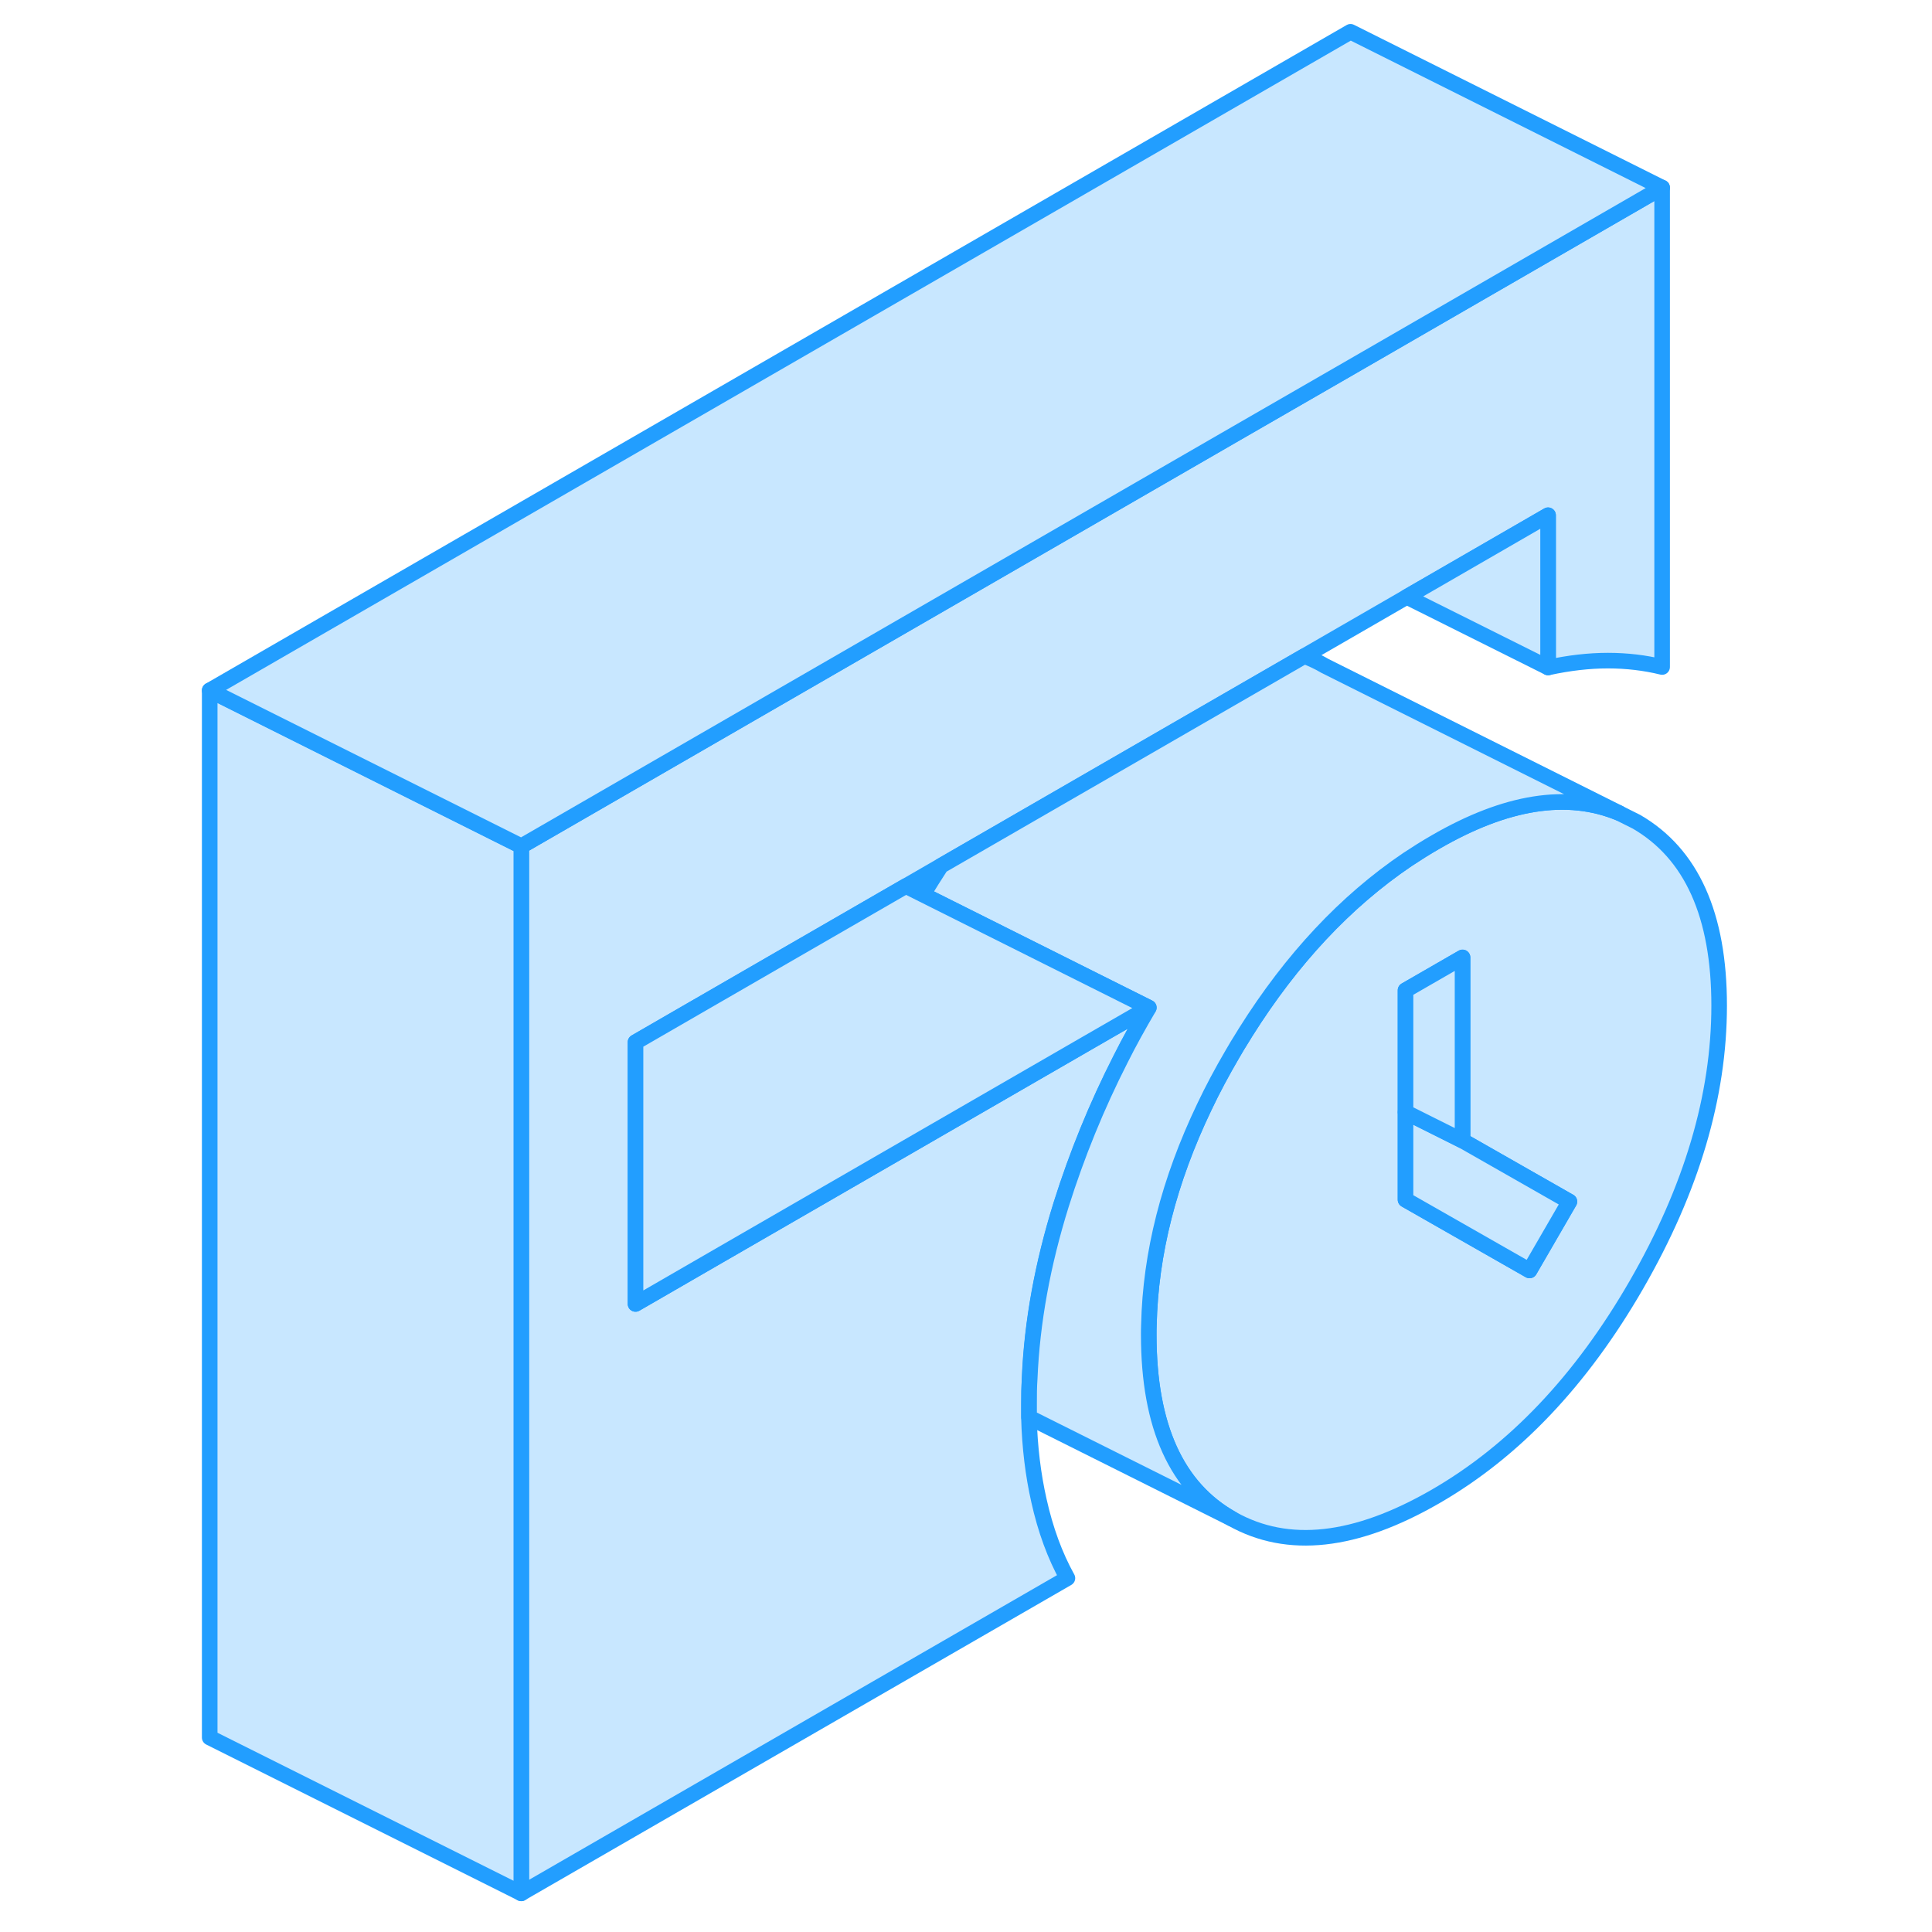 <svg width="48" height="48" viewBox="0 0 102 124" fill="#c8e7ff" xmlns="http://www.w3.org/2000/svg" stroke-width="1px" stroke-linecap="round" stroke-linejoin="round"><path d="M95.679 12.04V42.81C94.579 42.54 93.419 42.4 92.199 42.4C90.979 42.4 89.699 42.55 88.359 42.84V33.07L79.289 38.31L72.709 42.11L49.389 55.57L47.139 56.87L39.309 61.39L29.789 66.89V83.69L35.049 80.65L42.739 76.21L59.209 66.7L62.729 64.67C62.089 65.76 61.479 66.85 60.919 67.97C59.379 70.99 58.109 74.11 57.099 77.32C55.909 81.14 55.229 84.85 55.079 88.47C55.049 89.02 55.039 89.56 55.039 90.11C55.039 90.4 55.039 90.69 55.039 90.97C55.089 92.88 55.309 94.66 55.679 96.3C56.099 98.19 56.709 99.85 57.509 101.29L22.449 121.52V54.31L68.349 27.81L75.669 23.59L95.669 12.04H95.679Z" stroke="#229EFF" stroke-linejoin="round"/><path d="M94.029 52.74L92.909 52.18C89.589 50.81 85.669 51.42 81.129 54.05C80.519 54.4 79.919 54.78 79.329 55.17C75.369 57.85 71.909 61.54 68.949 66.25C68.889 66.35 68.819 66.46 68.759 66.56C68.529 66.92 68.309 67.29 68.089 67.67C67.429 68.8 66.829 69.92 66.299 71.04C64.029 75.78 62.839 80.45 62.739 85.04C62.729 85.25 62.729 85.46 62.729 85.67C62.729 91.55 64.519 95.49 68.089 97.49C71.659 99.49 75.999 99.01 81.129 96.05C86.189 93.13 90.489 88.6 94.029 82.46C97.569 76.32 99.339 70.35 99.339 64.54C99.339 58.73 97.569 54.79 94.029 52.74ZM87.169 81.54L79.209 77V63.56L82.869 61.45V73.21L89.729 77.12L87.169 81.54Z" stroke="#229EFF" stroke-linejoin="round"/><path d="M89.729 77.12L87.169 81.54L79.209 77V71.38L82.869 73.21L89.729 77.12Z" stroke="#229EFF" stroke-linejoin="round"/><path d="M82.869 61.45V73.21L79.209 71.38V63.56L82.869 61.45Z" stroke="#229EFF" stroke-linejoin="round"/><path d="M22.459 54.31V121.52L2.459 111.52V44.31L18.059 52.11L22.459 54.31Z" stroke="#229EFF" stroke-linejoin="round"/><path d="M95.679 12.04L75.679 23.59L68.359 27.81L22.459 54.31L18.059 52.11L2.459 44.31L75.679 2.04L95.679 12.04Z" stroke="#229EFF" stroke-linejoin="round"/><path d="M88.359 33.07V42.84L79.289 38.31L88.359 33.07Z" stroke="#229EFF" stroke-linejoin="round"/><path d="M92.909 52.18C89.589 50.81 85.669 51.42 81.129 54.05C80.519 54.4 79.919 54.78 79.329 55.17C75.369 57.85 71.909 61.54 68.949 66.25C68.889 66.35 68.819 66.46 68.759 66.56C68.529 66.92 68.309 67.29 68.089 67.67C67.429 68.8 66.829 69.92 66.299 71.04C64.029 75.78 62.839 80.45 62.739 85.04C62.729 85.25 62.729 85.46 62.729 85.67C62.729 91.55 64.519 95.49 68.089 97.49L55.049 90.97C55.049 90.69 55.049 90.4 55.049 90.11C55.049 89.56 55.049 89.02 55.089 88.47C55.239 84.85 55.919 81.14 57.109 77.32C58.119 74.11 59.389 70.99 60.929 67.97C61.489 66.85 62.099 65.76 62.739 64.67L59.219 62.91L48.249 57.42C48.619 56.78 49.009 56.17 49.399 55.57L72.719 42.11C73.169 42.28 73.609 42.49 74.039 42.74L92.919 52.18H92.909Z" stroke="#229EFF" stroke-linejoin="round"/><path d="M62.729 64.67L59.209 66.7L42.739 76.21L35.049 80.65L29.789 83.69V66.89L39.309 61.39L47.139 56.87L48.239 57.42L59.209 62.91L62.729 64.67Z" stroke="#229EFF" stroke-linejoin="round"/></svg>